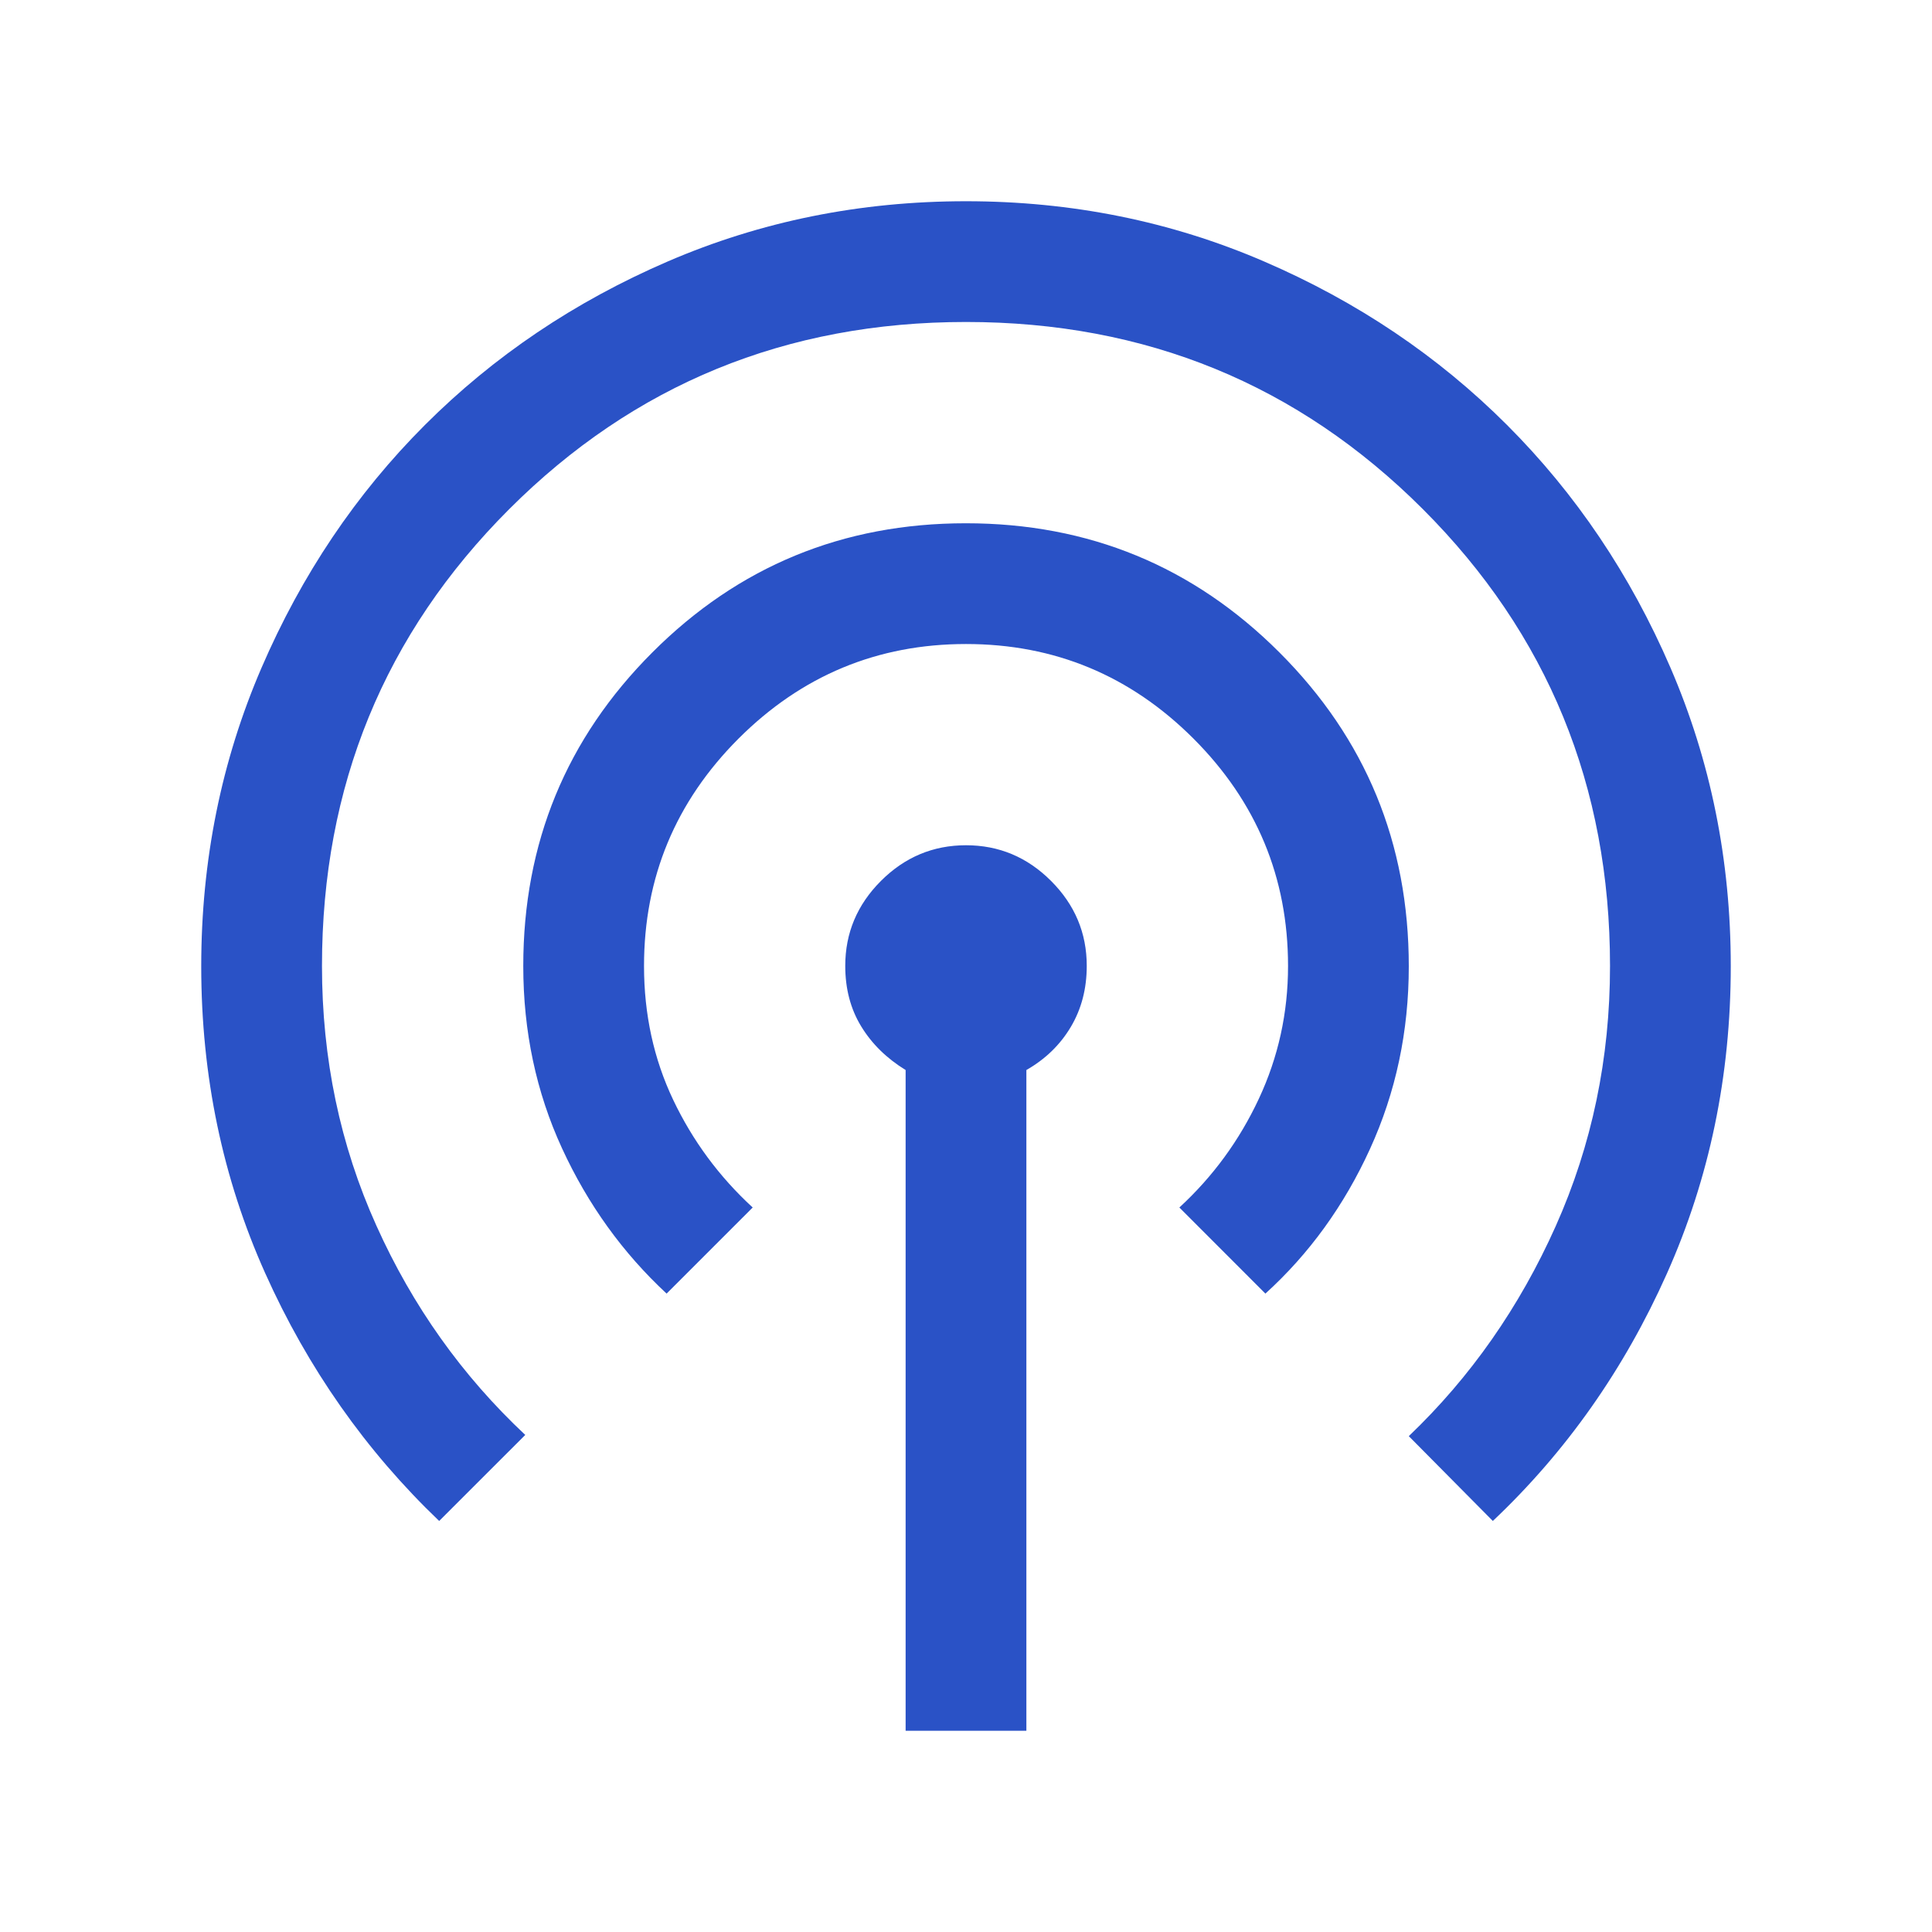 <svg width="32" height="32" viewBox="0 0 32 32" fill="none" xmlns="http://www.w3.org/2000/svg">
<mask id="mask0_4220_5369" style="mask-type:alpha" maskUnits="userSpaceOnUse" x="0" y="0" width="32" height="32">
<rect width="32" height="32" fill="#D9D9D9"/>
</mask>
<g mask="url(#mask0_4220_5369)">
<path d="M15 28.667V17.723C14.686 17.53 14.44 17.289 14.264 17C14.088 16.712 14 16.378 14 15.998C14 15.454 14.197 14.985 14.591 14.591C14.985 14.197 15.455 14 16 14C16.546 14 17.015 14.197 17.409 14.591C17.803 14.985 18 15.454 18 15.997C18 16.376 17.912 16.713 17.736 17.009C17.56 17.305 17.315 17.543 17 17.723V28.667H15ZM7.274 25.192C6.059 24.03 5.098 22.662 4.393 21.089C3.687 19.515 3.333 17.82 3.333 16.004C3.333 14.251 3.666 12.604 4.331 11.062C4.996 9.52 5.898 8.179 7.038 7.039C8.178 5.899 9.518 4.996 11.059 4.331C12.6 3.666 14.246 3.333 15.998 3.333C17.75 3.333 19.397 3.666 20.938 4.331C22.48 4.996 23.821 5.899 24.961 7.039C26.101 8.179 27.004 9.52 27.669 11.061C28.334 12.603 28.667 14.249 28.667 16.002C28.667 17.818 28.314 19.516 27.608 21.097C26.902 22.679 25.941 24.044 24.726 25.192L23.334 23.787C24.356 22.811 25.167 21.652 25.767 20.31C26.367 18.967 26.667 17.531 26.667 16C26.667 13.022 25.634 10.5 23.567 8.433C21.5 6.367 18.978 5.333 16 5.333C13.022 5.333 10.5 6.367 8.434 8.433C6.367 10.5 5.333 13.022 5.333 16C5.333 17.533 5.633 18.967 6.234 20.3C6.833 21.633 7.656 22.789 8.7 23.767L7.274 25.192ZM11.041 21.426C10.315 20.752 9.737 19.95 9.309 19.02C8.881 18.09 8.667 17.083 8.667 16C8.667 13.963 9.38 12.231 10.805 10.806C12.23 9.38 13.961 8.667 15.997 8.667C18.033 8.667 19.765 9.38 21.192 10.807C22.62 12.234 23.334 13.966 23.334 16.005C23.334 17.085 23.119 18.094 22.691 19.031C22.263 19.968 21.686 20.766 20.959 21.426L19.534 20C20.089 19.489 20.528 18.889 20.85 18.2C21.172 17.511 21.334 16.778 21.334 16C21.334 14.533 20.811 13.278 19.767 12.233C18.722 11.189 17.467 10.667 16 10.667C14.534 10.667 13.278 11.189 12.233 12.233C11.189 13.278 10.667 14.533 10.667 16C10.667 16.8 10.828 17.539 11.15 18.217C11.472 18.894 11.911 19.489 12.467 20L11.041 21.426Z" fill="#2A52C6"/>
</g>
</svg>
